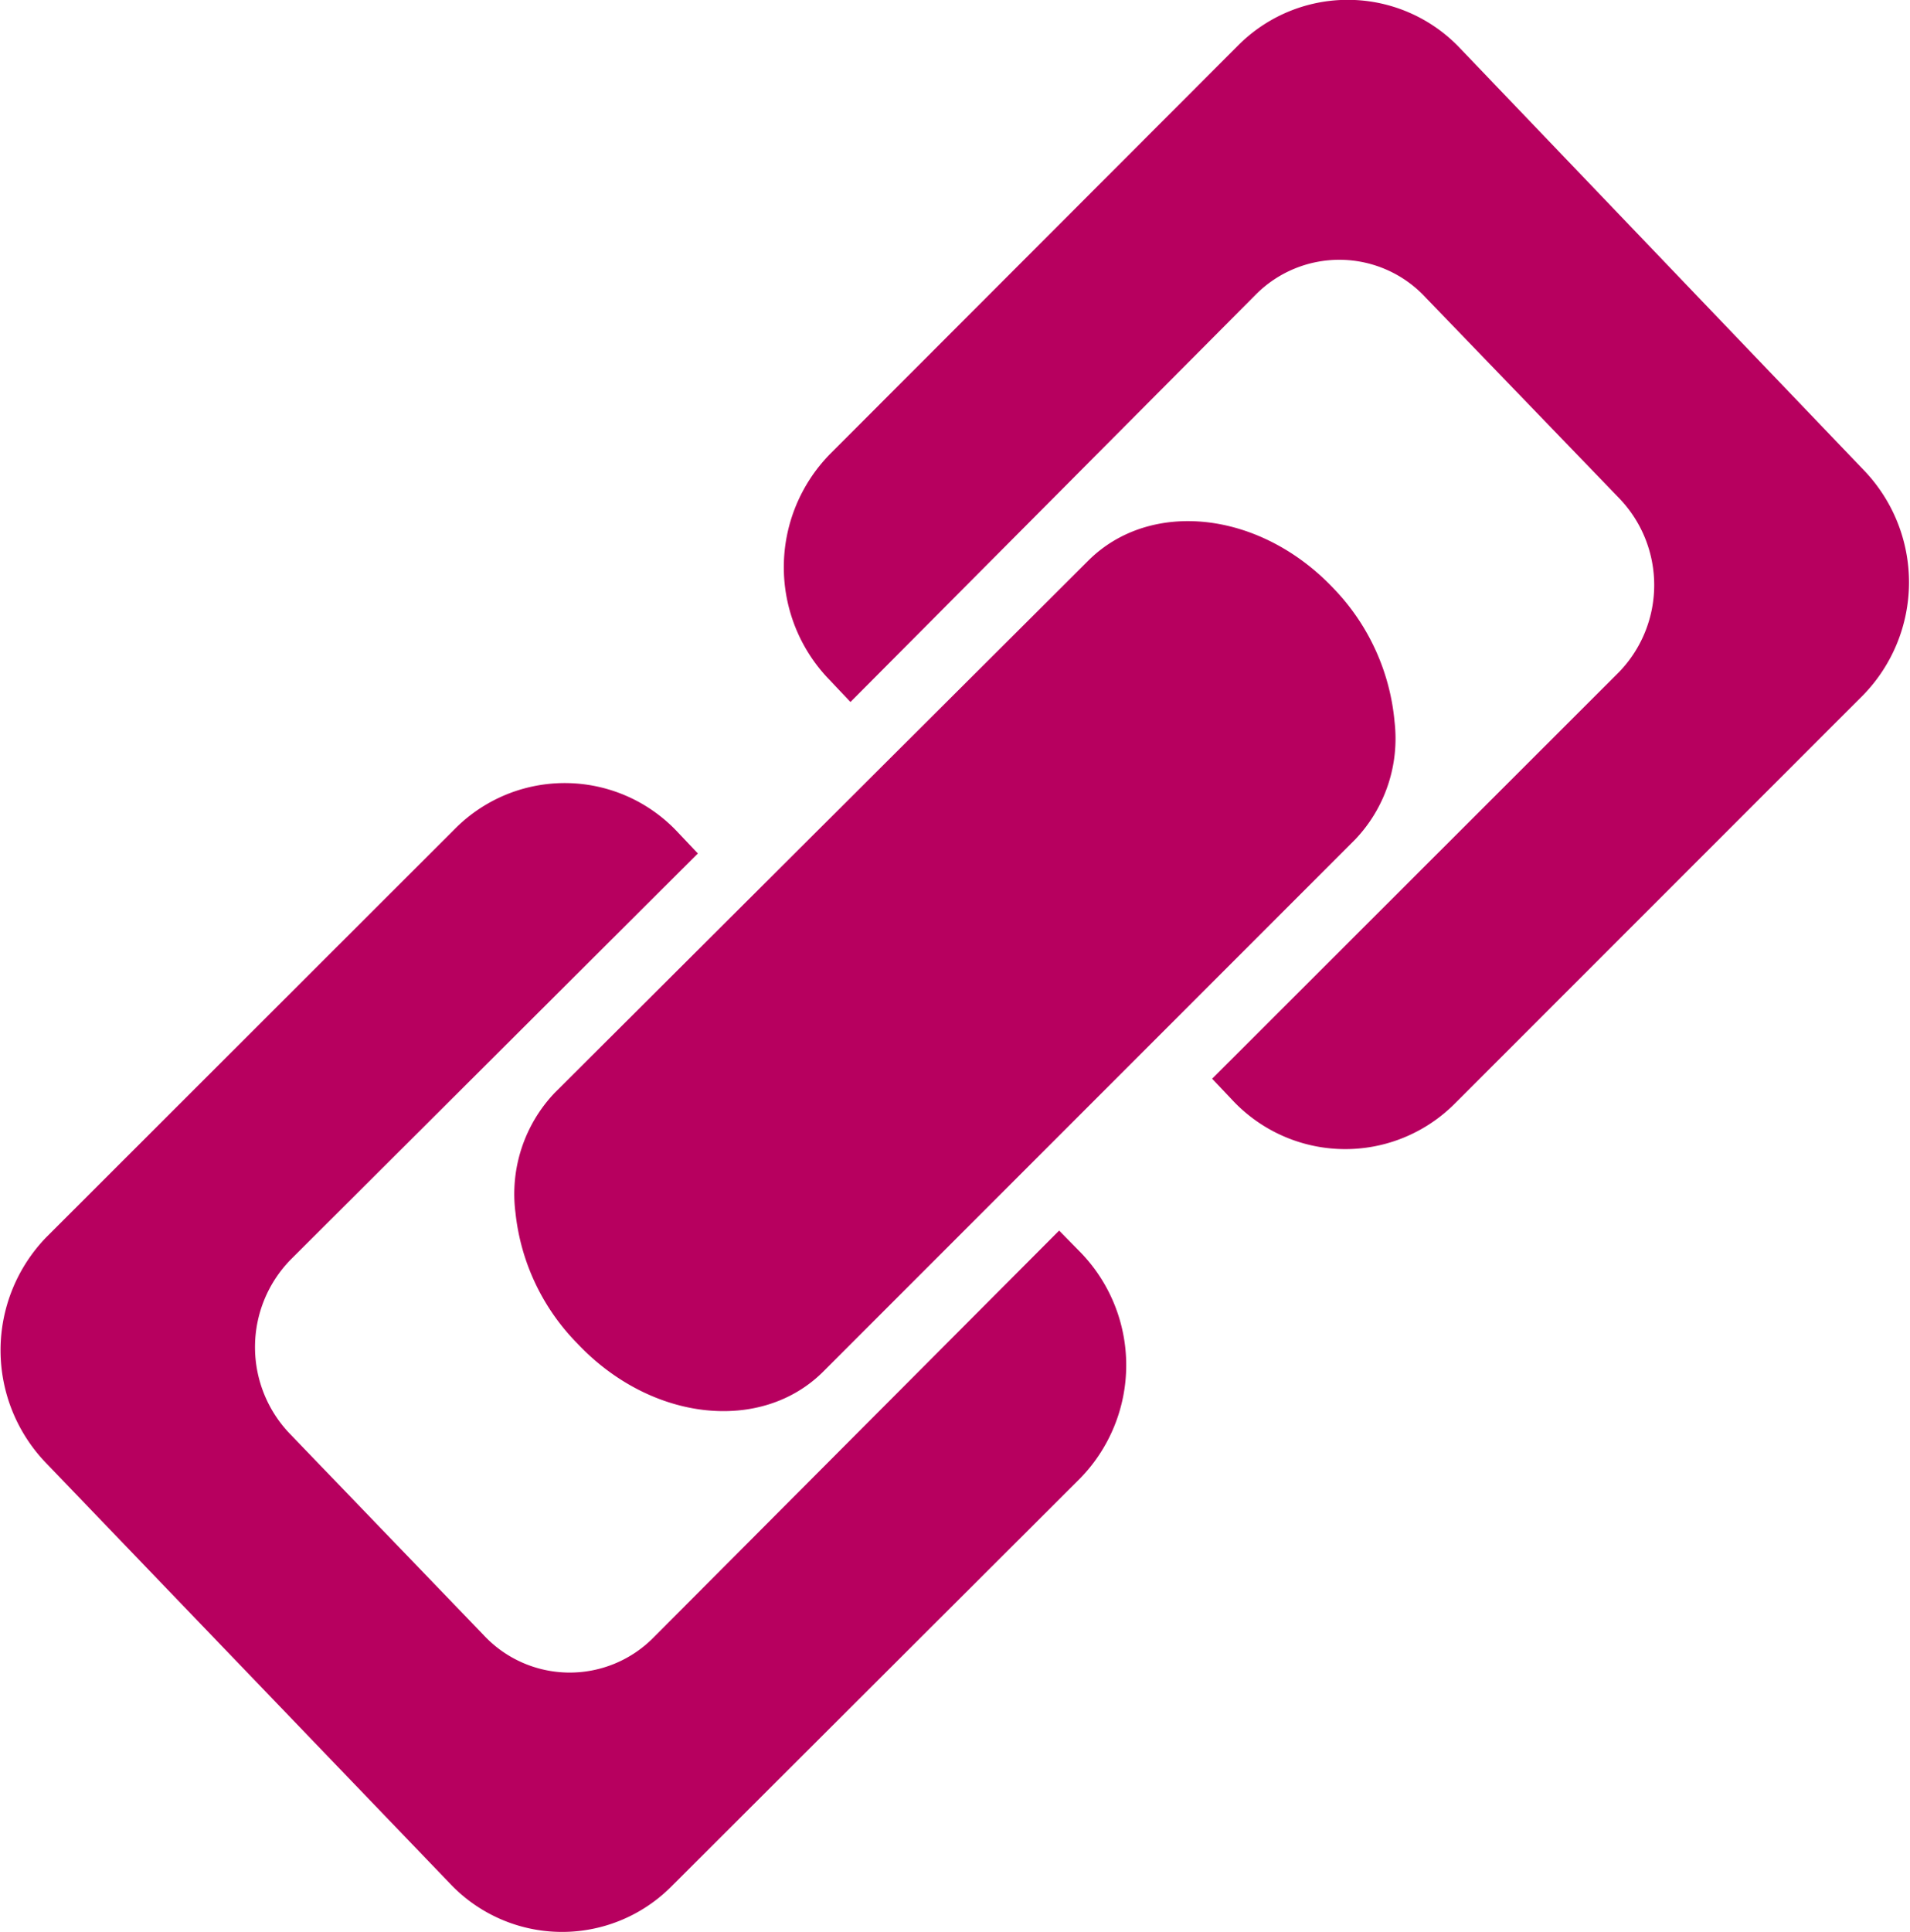 <svg xmlns="http://www.w3.org/2000/svg" viewBox="0 0 48.69 49.24"><defs><style>.cls-1{fill:#b7005f;}</style></defs><title>ico_link</title><g id="Capa_2" data-name="Capa 2"><g id="Capa_1-2" data-name="Capa 1"><path class="cls-1" d="M47.53,12,37.22,1.23a3.94,3.94,0,0,0-5.65-.08L21.15,11.58a4.12,4.12,0,0,0,0,5.75l.53.56L32,7.52a3,3,0,0,1,4.35.07l4.92,5.1a3.19,3.19,0,0,1,0,4.44L30.9,27.49l.53.56a3.94,3.94,0,0,0,5.65.08L47.5,17.71A4.12,4.12,0,0,0,47.53,12Z"/><path class="cls-1" d="M27,31.36,16.67,41.72a3,3,0,0,1-4.35-.06L7.4,36.55a3.19,3.19,0,0,1,0-4.44L17.79,21.75l-.53-.56a3.94,3.94,0,0,0-5.65-.08L1.18,31.53a4.14,4.14,0,0,0,0,5.76L11.47,48a3.93,3.93,0,0,0,5.64.08L27.54,37.67a4.13,4.13,0,0,0,0-5.76Z"/><path class="cls-1" d="M13.14,30.9a5.59,5.59,0,0,0,1.58,3.34c1.89,2,4.69,2.28,6.26.72L34.55,21.39a3.73,3.73,0,0,0,1-3A5.62,5.62,0,0,0,34,15c-1.89-2-4.69-2.28-6.26-.71L14.14,27.85A3.74,3.74,0,0,0,13.14,30.9Z"/></g></g></svg>